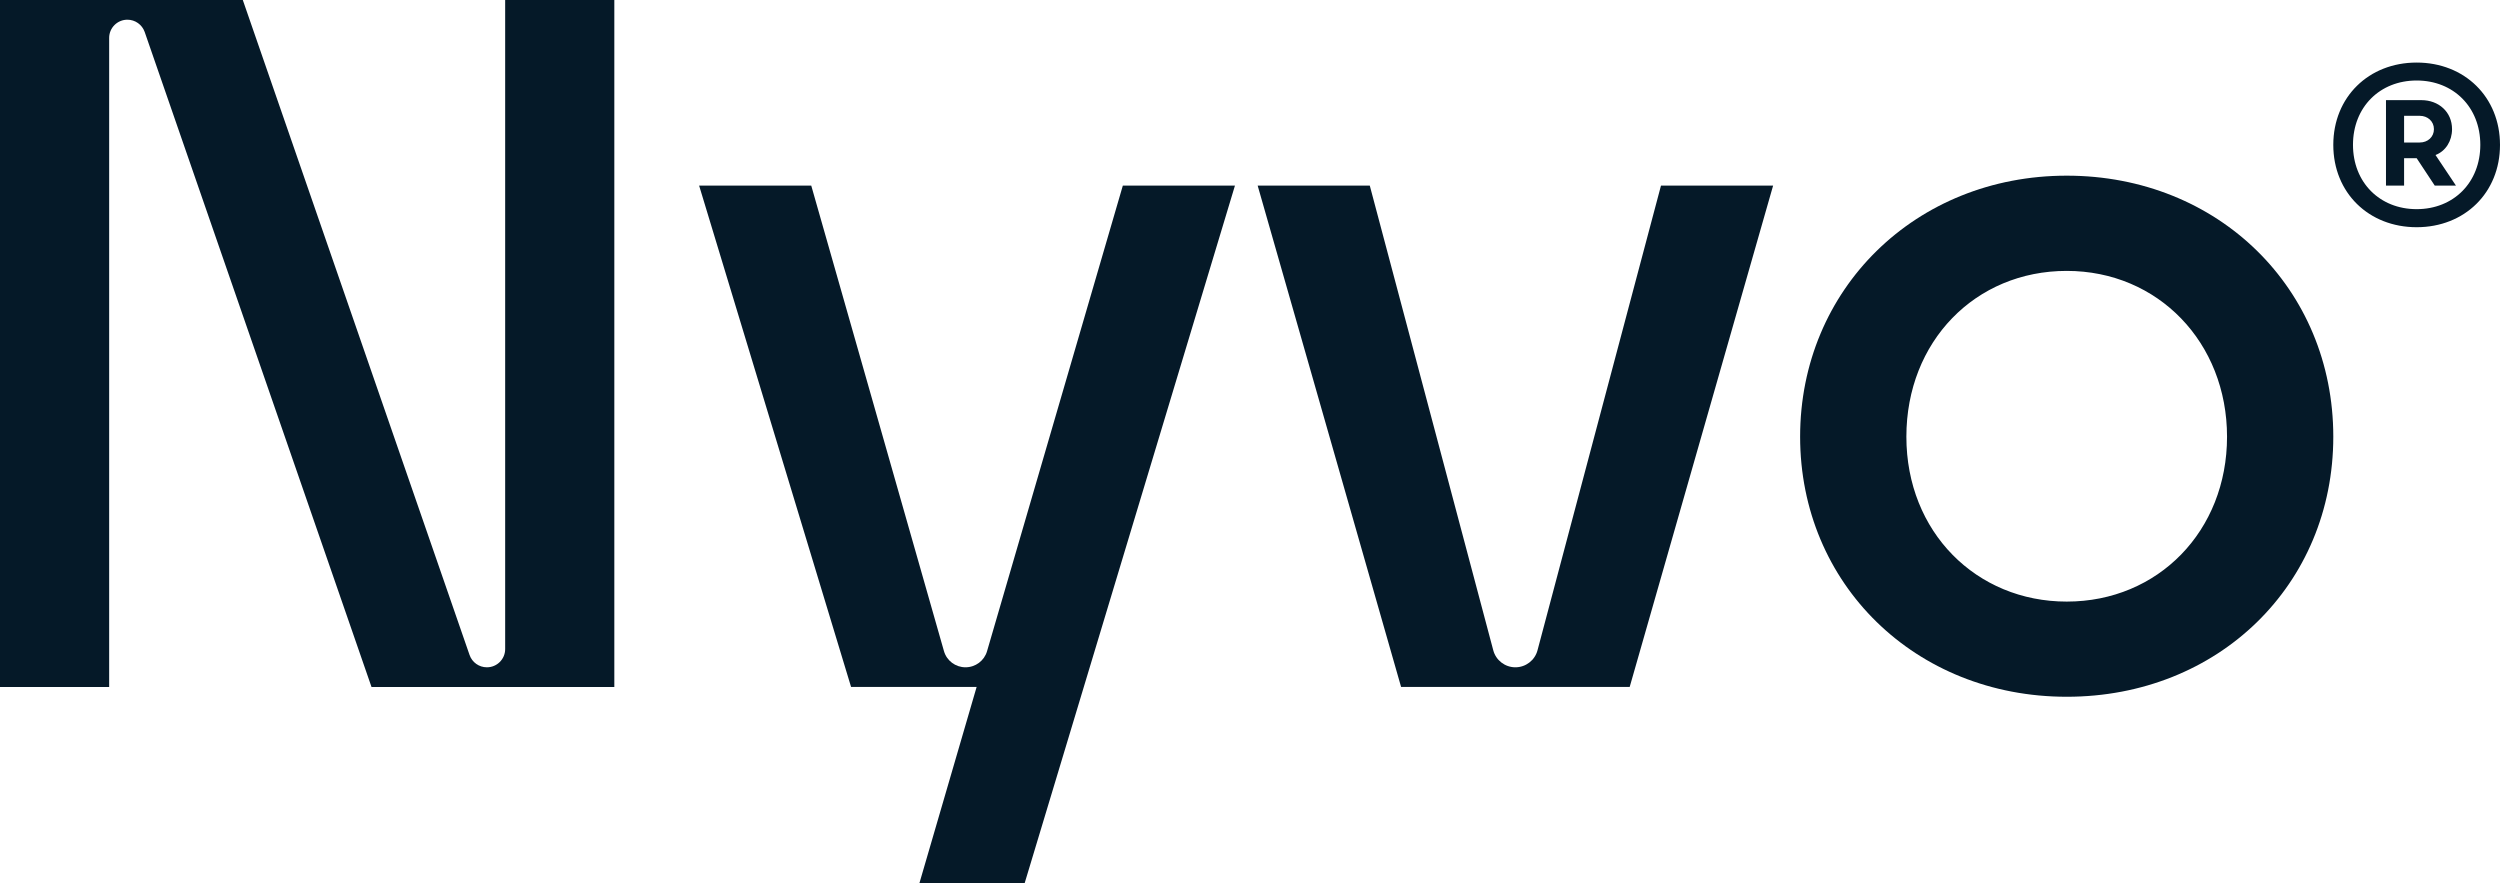 <svg viewBox="0 0 351 124" fill="none" xmlns="http://www.w3.org/2000/svg">
<g>
<path d="M68.356 93.689C67.266 93.689 66.291 93 65.928 91.966L34.089 0H0V96.455H15.326V5.32C15.326 3.906 16.478 2.766 17.886 2.766C18.976 2.766 19.95 3.455 20.314 4.489L52.161 96.455H86.251V0H70.925V91.135C70.925 92.549 69.773 93.689 68.364 93.689H68.356Z" fill="#051928"/>
<path d="M212.765 93.689C211.303 93.689 210.028 92.708 209.655 91.303L192.318 26.06H176.576L196.713 96.446H228.808L248.945 26.06H233.202L215.866 91.303C215.493 92.708 214.218 93.689 212.756 93.689H212.765Z" fill="#051928"/>
<path d="M135.56 93.689C134.151 93.689 132.911 92.761 132.53 91.409L113.9 26.06H98.157L119.49 96.446H137.119L129.084 124H143.86L173.387 26.06H157.645L138.581 91.427C138.191 92.77 136.959 93.689 135.551 93.689H135.56Z" fill="#051928"/>
<path d="M290.166 24.664C311.436 24.664 327.595 40.508 327.595 61.311C327.595 82.113 311.436 97.825 290.166 97.825C268.896 97.825 252.737 81.98 252.737 61.311C252.737 40.641 268.896 24.664 290.166 24.664ZM290.166 84.463C303.011 84.463 312.676 74.54 312.676 61.319C312.676 48.099 303.011 38.034 290.166 38.034C277.32 38.034 267.655 47.958 267.655 61.319C267.655 74.681 277.462 84.463 290.166 84.463Z" fill="#051928"/>
<path d="M327.595 20.343C327.595 13.627 332.565 8.784 339.297 8.784C346.03 8.784 351 13.627 351 20.343C351 27.059 346.03 31.901 339.297 31.901C332.565 31.901 327.595 27.059 327.595 20.343ZM339.297 29.365C344.48 29.365 348.236 25.618 348.236 20.334C348.236 15.049 344.48 11.303 339.297 11.303C334.115 11.303 330.359 15.049 330.359 20.334C330.359 25.618 334.115 29.365 339.297 29.365ZM334.992 14.06H339.962C342.389 14.06 344.267 15.712 344.267 18.133C344.267 19.786 343.381 21.218 341.946 21.765L344.817 26.06H341.84L339.297 22.207H337.534V26.06H334.992V14.06ZM339.74 20.007C340.848 20.007 341.725 19.238 341.725 18.133C341.725 17.029 340.839 16.26 339.74 16.26H337.534V20.007H339.74Z" fill="#051928"/>
</g>
</svg>
